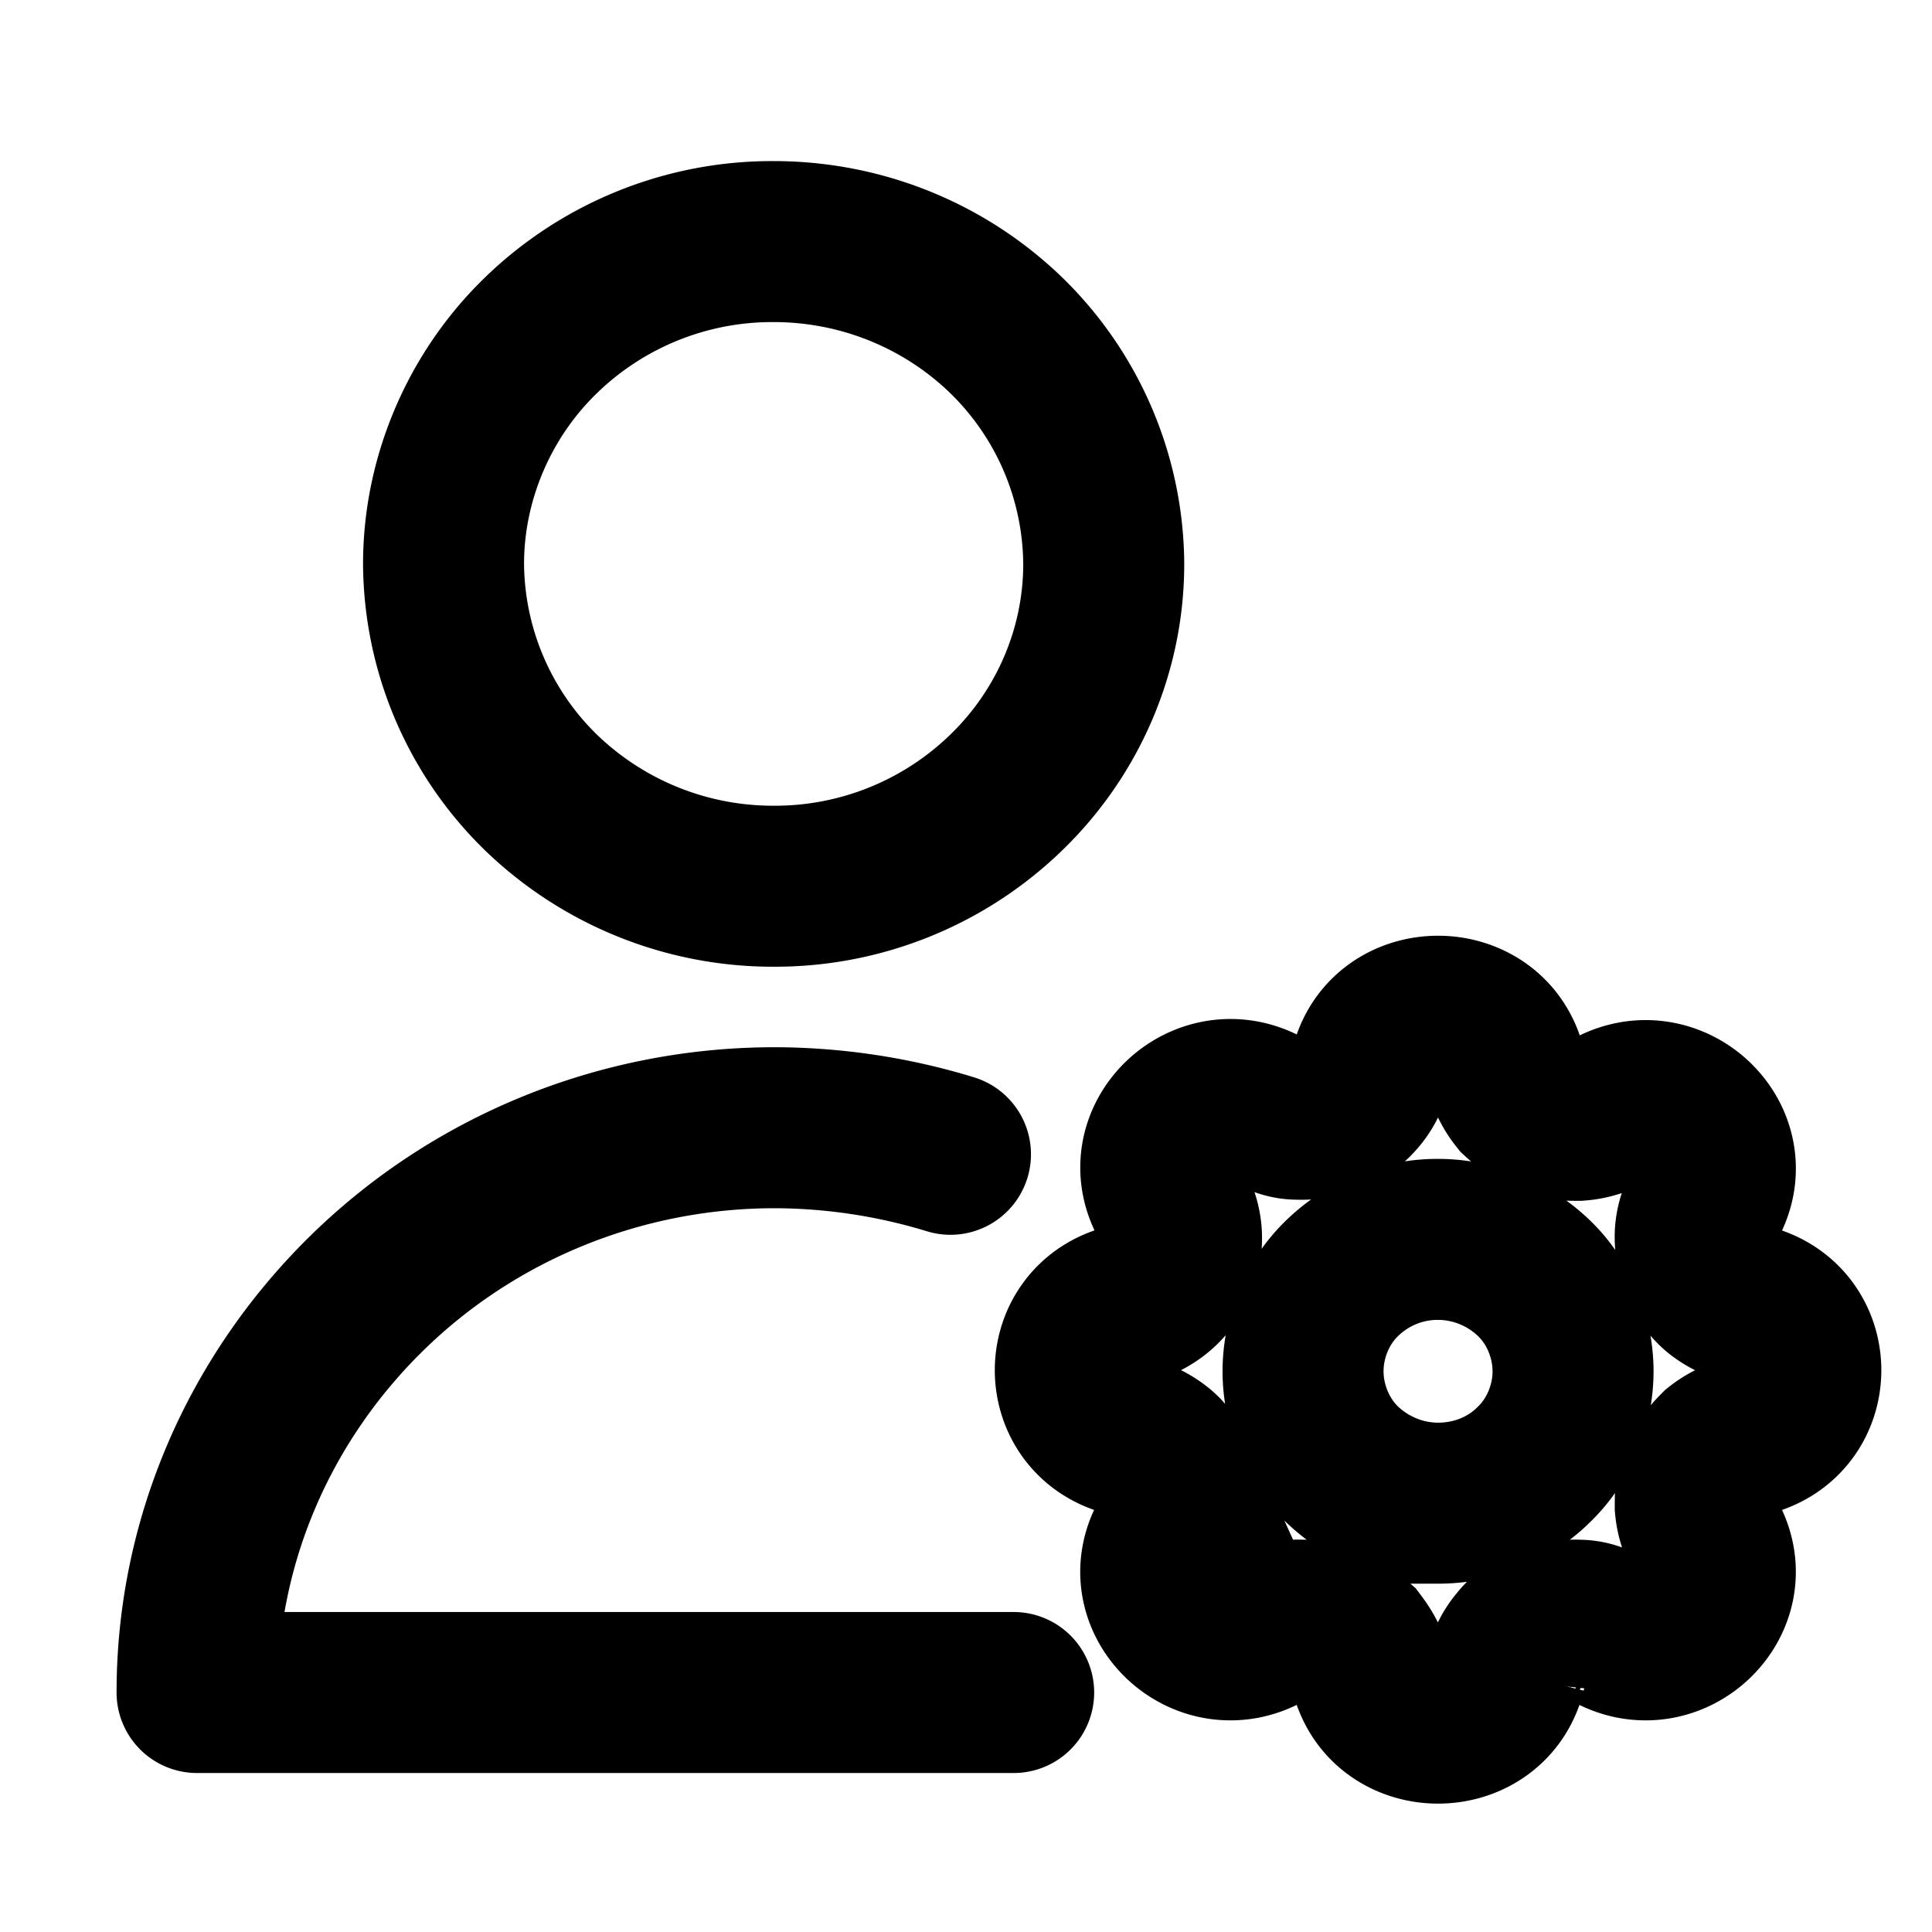 <svg xmlns="http://www.w3.org/2000/svg" fill="none" stroke="currentColor" viewBox="0 0 24 24" stroke-width="2" aria-hidden="true">
  <path d="M18.703 13.269c-.213-.86-1.465-.86-1.677 0a.767.767 0 01-.174.343.744.744 0 01-.332.225.976.976 0 01-.4.066c-.146 0-.253-.053-.386-.12-.772-.448-1.65.397-1.185 1.164.306.476.04 1.123-.532 1.255-.879.212-.879 1.427 0 1.639a.905.905 0 01.36.171c.106.08.172.199.226.318a.931.931 0 01.066.383.762.762 0 01-.12.37c-.466.766.413 1.612 1.185 1.163a.883.883 0 01.386-.12c.133 0 .28 0 .4.067.12.053.226.132.332.224.08.106.147.225.174.344.212.859 1.464.859 1.677 0a.766.766 0 01.173-.343c.08-.106.2-.172.333-.225a.977.977 0 01.399-.066c.146 0 .253.053.386.119.772.449 1.65-.397 1.185-1.163a.868.868 0 01-.12-.37c0-.132 0-.264.067-.383.053-.12.133-.225.226-.317a.905.905 0 01.36-.172c.878-.212.878-1.427 0-1.639a.906.906 0 01-.36-.172.776.776 0 01-.226-.317.932.932 0 01-.067-.383.76.76 0 01.12-.37c.466-.766-.413-1.612-1.185-1.163a.884.884 0 01-.386.12c-.133 0-.28 0-.4-.067a1.339 1.339 0 01-.332-.225.931.931 0 01-.173-.343v-.013zm-.839 5.404c.453 0 .879-.172 1.185-.475.32-.304.492-.74.492-1.163 0-.423-.173-.86-.492-1.163a1.725 1.725 0 00-1.185-.476 1.7 1.7 0 00-1.185.476c-.32.304-.492.74-.492 1.163 0 .422.173.859.492 1.163.32.303.746.475 1.185.475z" class="highlight" clip-rule="evenodd"/>
  <path stroke-linecap="round" stroke-linejoin="round" stroke-width="2" d="M11.807 14.339a7.53 7.53 0 00-2.183-.33c-1.904 0-3.728.74-5.072 2.06-1.345 1.322-2.104 3.093-2.104 4.956h10.144m1.119-14.02c0 1.07-.44 2.088-1.199 2.828a4.125 4.125 0 01-2.902 1.176 4.148 4.148 0 01-2.902-1.176A4 4 0 015.51 7.005c0-1.057.44-2.088 1.198-2.828A4.125 4.125 0 019.61 3.001c1.092 0 2.13.423 2.902 1.176a4 4 0 011.199 2.828v0z"/>
</svg>
